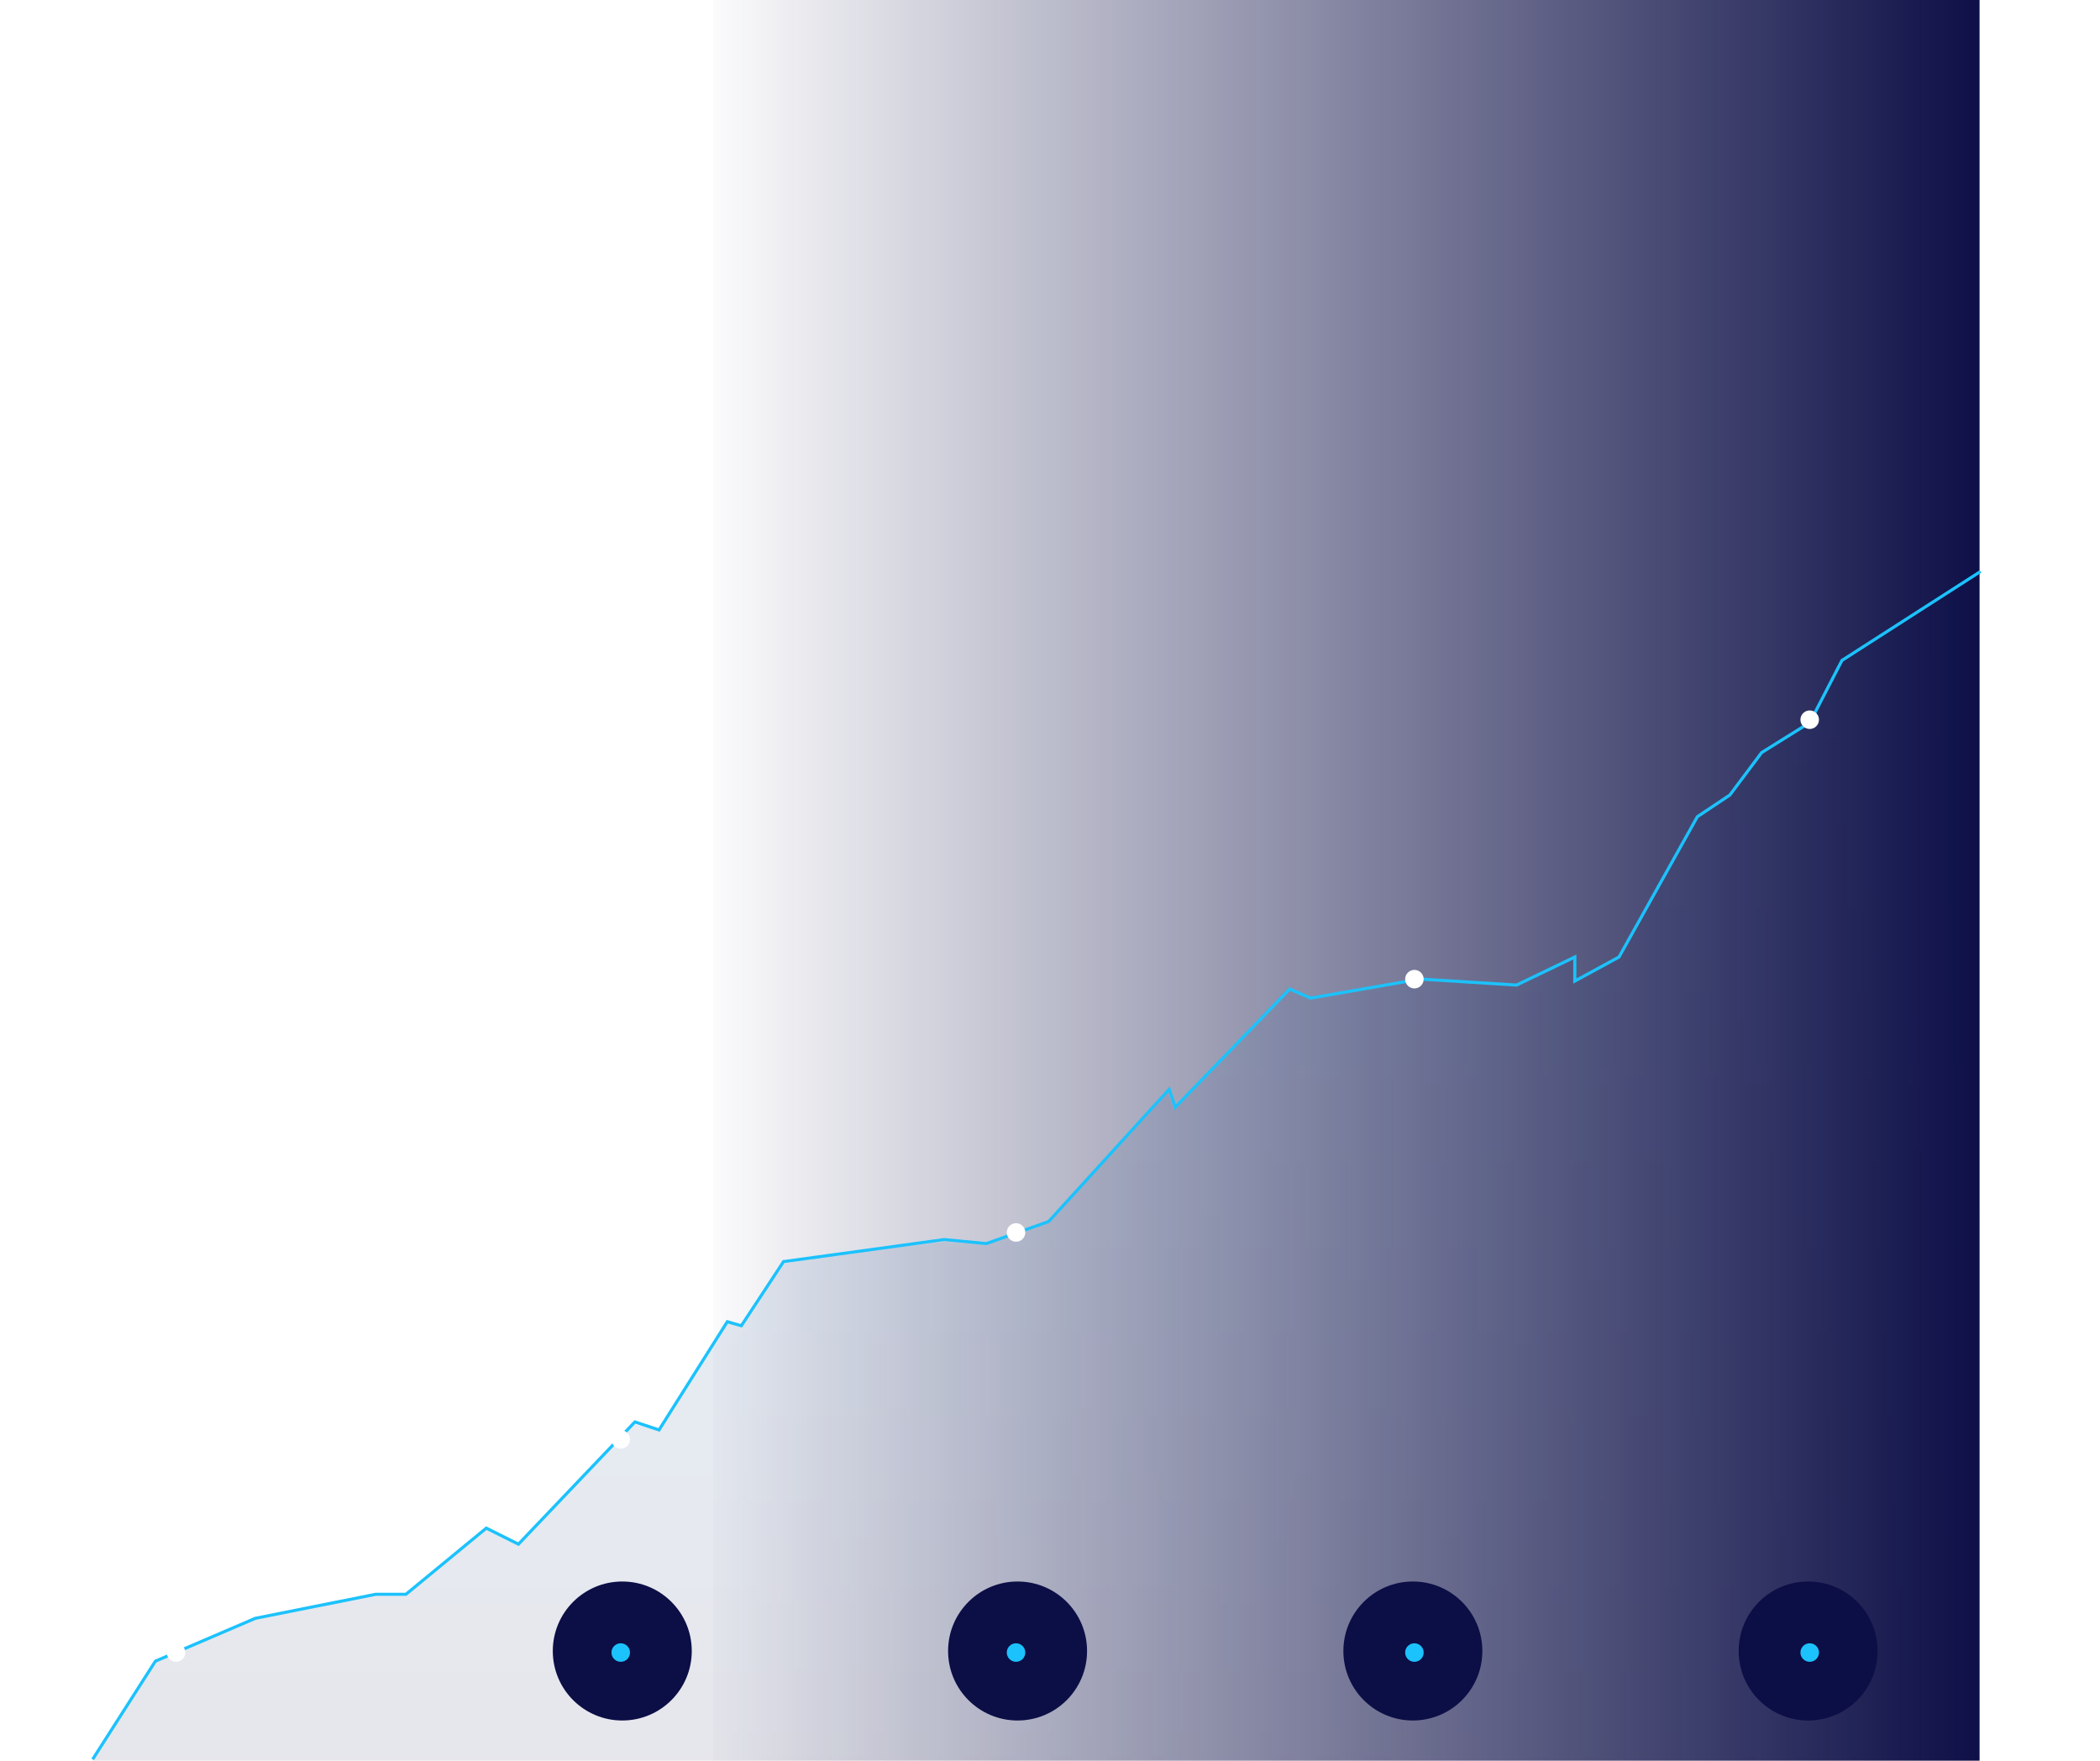 <svg width="680" height="570" viewBox="0 0 680 570" fill="none" xmlns="http://www.w3.org/2000/svg">
<g id="diagram-line">
<path id="Path 6 Copy 3" opacity="0.2" d="M0 1H680" transform="translate(0 534)" stroke="white" stroke-dasharray="1 5"/>
<path id="Page 1 Copy 2" opacity="0.1" fill-rule="evenodd" clip-rule="evenodd" d="M0 385L20 353L53 339L92 331H101L127 310L138 315L175 276L183 278L205 243L210 244L224 224L241 221L276 217L289 218L309 211L348 168L350 174L387 135L394 138L430 132L461 134L480 125V133L494 125L519 80L530 72L540 59L556 49L566 29L611 0V385H0Z" transform="translate(30 185)" fill="url(#paint0_linear)"/>
<g id="Group 50">
<path id="fade" fill-rule="evenodd" clip-rule="evenodd" d="M0 0H410V570H0V0Z" transform="translate(231)" fill="url(#paint1_linear)"/>
<path id="Page 1" d="M0 384.576L20.319 352.793L52.677 338.917L91.697 331.132H101.452L127.466 309.723L137.871 314.913L175.59 275.339L183.395 277.934L205.506 242.901L210.058 244.198L223.715 223.438L241.032 221.062L275.742 216.301L289.399 217.599L309.56 210.463L348.58 167.644L350.531 173.483L387.6 135.206L394.428 138.126L429.872 131.962L461.088 133.909L479.947 124.826V132.611L494.255 124.826L519.618 79.413L530.145 72.377L540.429 58.652L556.037 48.921L566.442 28.809L611.333 0" transform="translate(30 185)" stroke="#1CC2FC"/>
<path id="Oval Copy 2" fill-rule="evenodd" clip-rule="evenodd" d="M3 6C4.657 6 6 4.657 6 3C6 1.343 4.657 0 3 0C1.343 0 0 1.343 0 3C0 4.657 1.343 6 3 6Z" transform="translate(54 532)" fill="white"/>
</g>
<g id="Oval Copy 6" filter="url(#filter0_d)">
<path fill-rule="evenodd" clip-rule="evenodd" d="M3 6C4.657 6 6 4.657 6 3C6 1.343 4.657 0 3 0C1.343 0 0 1.343 0 3C0 4.657 1.343 6 3 6Z" transform="translate(326 396)" fill="white"/>
</g>
<g id="Oval Copy 14" filter="url(#filter1_d)">
<path fill-rule="evenodd" clip-rule="evenodd" d="M3 6C4.657 6 6 4.657 6 3C6 1.343 4.657 0 3 0C1.343 0 0 1.343 0 3C0 4.657 1.343 6 3 6Z" transform="translate(198 463)" fill="white"/>
</g>
<g id="Oval Copy 7" filter="url(#filter2_d)">
<path fill-rule="evenodd" clip-rule="evenodd" d="M3 6C4.657 6 6 4.657 6 3C6 1.343 4.657 0 3 0C1.343 0 0 1.343 0 3C0 4.657 1.343 6 3 6Z" transform="translate(455 314)" fill="white"/>
</g>
<g id="Group 46">
<path id="Oval 2 Copy" fill-rule="evenodd" clip-rule="evenodd" d="M22.5 45C34.926 45 45 34.926 45 22.5C45 10.074 34.926 0 22.5 0C10.074 0 0 10.074 0 22.5C0 34.926 10.074 45 22.5 45Z" transform="translate(179 512)" fill="#0C0E46"/>
<path id="Oval Copy 10" fill-rule="evenodd" clip-rule="evenodd" d="M3 6C4.657 6 6 4.657 6 3C6 1.343 4.657 0 3 0C1.343 0 0 1.343 0 3C0 4.657 1.343 6 3 6Z" transform="translate(198 532)" fill="#1CC2FC"/>
</g>
<g id="Group 47">
<path id="Oval 2 Copy 2" fill-rule="evenodd" clip-rule="evenodd" d="M22.5 45C34.926 45 45 34.926 45 22.5C45 10.074 34.926 0 22.5 0C10.074 0 0 10.074 0 22.5C0 34.926 10.074 45 22.5 45Z" transform="translate(307 512)" fill="#0C0E46"/>
<path id="Oval Copy 11" fill-rule="evenodd" clip-rule="evenodd" d="M3 6C4.657 6 6 4.657 6 3C6 1.343 4.657 0 3 0C1.343 0 0 1.343 0 3C0 4.657 1.343 6 3 6Z" transform="translate(326 532)" fill="#1CC2FC"/>
</g>
<g id="Group 48">
<path id="Oval 2 Copy 3" fill-rule="evenodd" clip-rule="evenodd" d="M22.5 45C34.926 45 45 34.926 45 22.5C45 10.074 34.926 0 22.5 0C10.074 0 0 10.074 0 22.5C0 34.926 10.074 45 22.5 45Z" transform="translate(435 512)" fill="#0C0E46"/>
<path id="Oval Copy 12" fill-rule="evenodd" clip-rule="evenodd" d="M3 6C4.657 6 6 4.657 6 3C6 1.343 4.657 0 3 0C1.343 0 0 1.343 0 3C0 4.657 1.343 6 3 6Z" transform="translate(455 532)" fill="#1CC2FC"/>
</g>
<g id="Group 49">
<path id="Oval 2 Copy 7" fill-rule="evenodd" clip-rule="evenodd" d="M22.5 45C34.926 45 45 34.926 45 22.5C45 10.074 34.926 0 22.5 0C10.074 0 0 10.074 0 22.5C0 34.926 10.074 45 22.5 45Z" transform="translate(563 512)" fill="#0C0E46"/>
<path id="Oval Copy 13" fill-rule="evenodd" clip-rule="evenodd" d="M3 6C4.657 6 6 4.657 6 3C6 1.343 4.657 0 3 0C1.343 0 0 1.343 0 3C0 4.657 1.343 6 3 6Z" transform="translate(583 532)" fill="#1CC2FC"/>
</g>
<g id="Oval Copy 8" filter="url(#filter3_d)">
<path fill-rule="evenodd" clip-rule="evenodd" d="M3 6C4.657 6 6 4.657 6 3C6 1.343 4.657 0 3 0C1.343 0 0 1.343 0 3C0 4.657 1.343 6 3 6Z" transform="translate(583 230)" fill="white"/>
</g>
</g>
<defs>
<filter id="filter0_d" x="316" y="386" width="26" height="26" filterUnits="userSpaceOnUse" color-interpolation-filters="sRGB">
<feFlood flood-opacity="0" result="BackgroundImageFix"/>
<feColorMatrix in="SourceAlpha" type="matrix" values="0 0 0 0 0 0 0 0 0 0 0 0 0 0 0 0 0 0 255 0"/>
<feOffset/>
<feGaussianBlur stdDeviation="5"/>
<feColorMatrix type="matrix" values="0 0 0 0 1 0 0 0 0 1 0 0 0 0 1 0 0 0 0.3 0"/>
<feBlend mode="normal" in2="BackgroundImageFix" result="effect1_dropShadow"/>
<feBlend mode="normal" in="SourceGraphic" in2="effect1_dropShadow" result="shape"/>
</filter>
<filter id="filter1_d" x="188" y="453" width="26" height="26" filterUnits="userSpaceOnUse" color-interpolation-filters="sRGB">
<feFlood flood-opacity="0" result="BackgroundImageFix"/>
<feColorMatrix in="SourceAlpha" type="matrix" values="0 0 0 0 0 0 0 0 0 0 0 0 0 0 0 0 0 0 255 0"/>
<feOffset/>
<feGaussianBlur stdDeviation="5"/>
<feColorMatrix type="matrix" values="0 0 0 0 1 0 0 0 0 1 0 0 0 0 1 0 0 0 0.3 0"/>
<feBlend mode="normal" in2="BackgroundImageFix" result="effect1_dropShadow"/>
<feBlend mode="normal" in="SourceGraphic" in2="effect1_dropShadow" result="shape"/>
</filter>
<filter id="filter2_d" x="445" y="304" width="26" height="26" filterUnits="userSpaceOnUse" color-interpolation-filters="sRGB">
<feFlood flood-opacity="0" result="BackgroundImageFix"/>
<feColorMatrix in="SourceAlpha" type="matrix" values="0 0 0 0 0 0 0 0 0 0 0 0 0 0 0 0 0 0 255 0"/>
<feOffset/>
<feGaussianBlur stdDeviation="5"/>
<feColorMatrix type="matrix" values="0 0 0 0 1 0 0 0 0 1 0 0 0 0 1 0 0 0 0.3 0"/>
<feBlend mode="normal" in2="BackgroundImageFix" result="effect1_dropShadow"/>
<feBlend mode="normal" in="SourceGraphic" in2="effect1_dropShadow" result="shape"/>
</filter>
<filter id="filter3_d" x="573" y="220" width="26" height="26" filterUnits="userSpaceOnUse" color-interpolation-filters="sRGB">
<feFlood flood-opacity="0" result="BackgroundImageFix"/>
<feColorMatrix in="SourceAlpha" type="matrix" values="0 0 0 0 0 0 0 0 0 0 0 0 0 0 0 0 0 0 255 0"/>
<feOffset/>
<feGaussianBlur stdDeviation="5"/>
<feColorMatrix type="matrix" values="0 0 0 0 1 0 0 0 0 1 0 0 0 0 1 0 0 0 0.3 0"/>
<feBlend mode="normal" in2="BackgroundImageFix" result="effect1_dropShadow"/>
<feBlend mode="normal" in="SourceGraphic" in2="effect1_dropShadow" result="shape"/>
</filter>
<linearGradient id="paint0_linear" x2="1" gradientUnits="userSpaceOnUse" gradientTransform="translate(305.5) scale(611 385) rotate(90)">
<stop stop-color="#009BFF"/>
<stop offset="1" stop-color="#0C0E46"/>
</linearGradient>
<linearGradient id="paint1_linear" x2="1" gradientUnits="userSpaceOnUse" gradientTransform="translate(0 285) scale(410 570)">
<stop stop-color="#0C0E46" stop-opacity="0.01"/>
<stop offset="1" stop-color="#0C0E46"/>
</linearGradient>
</defs>
</svg>
